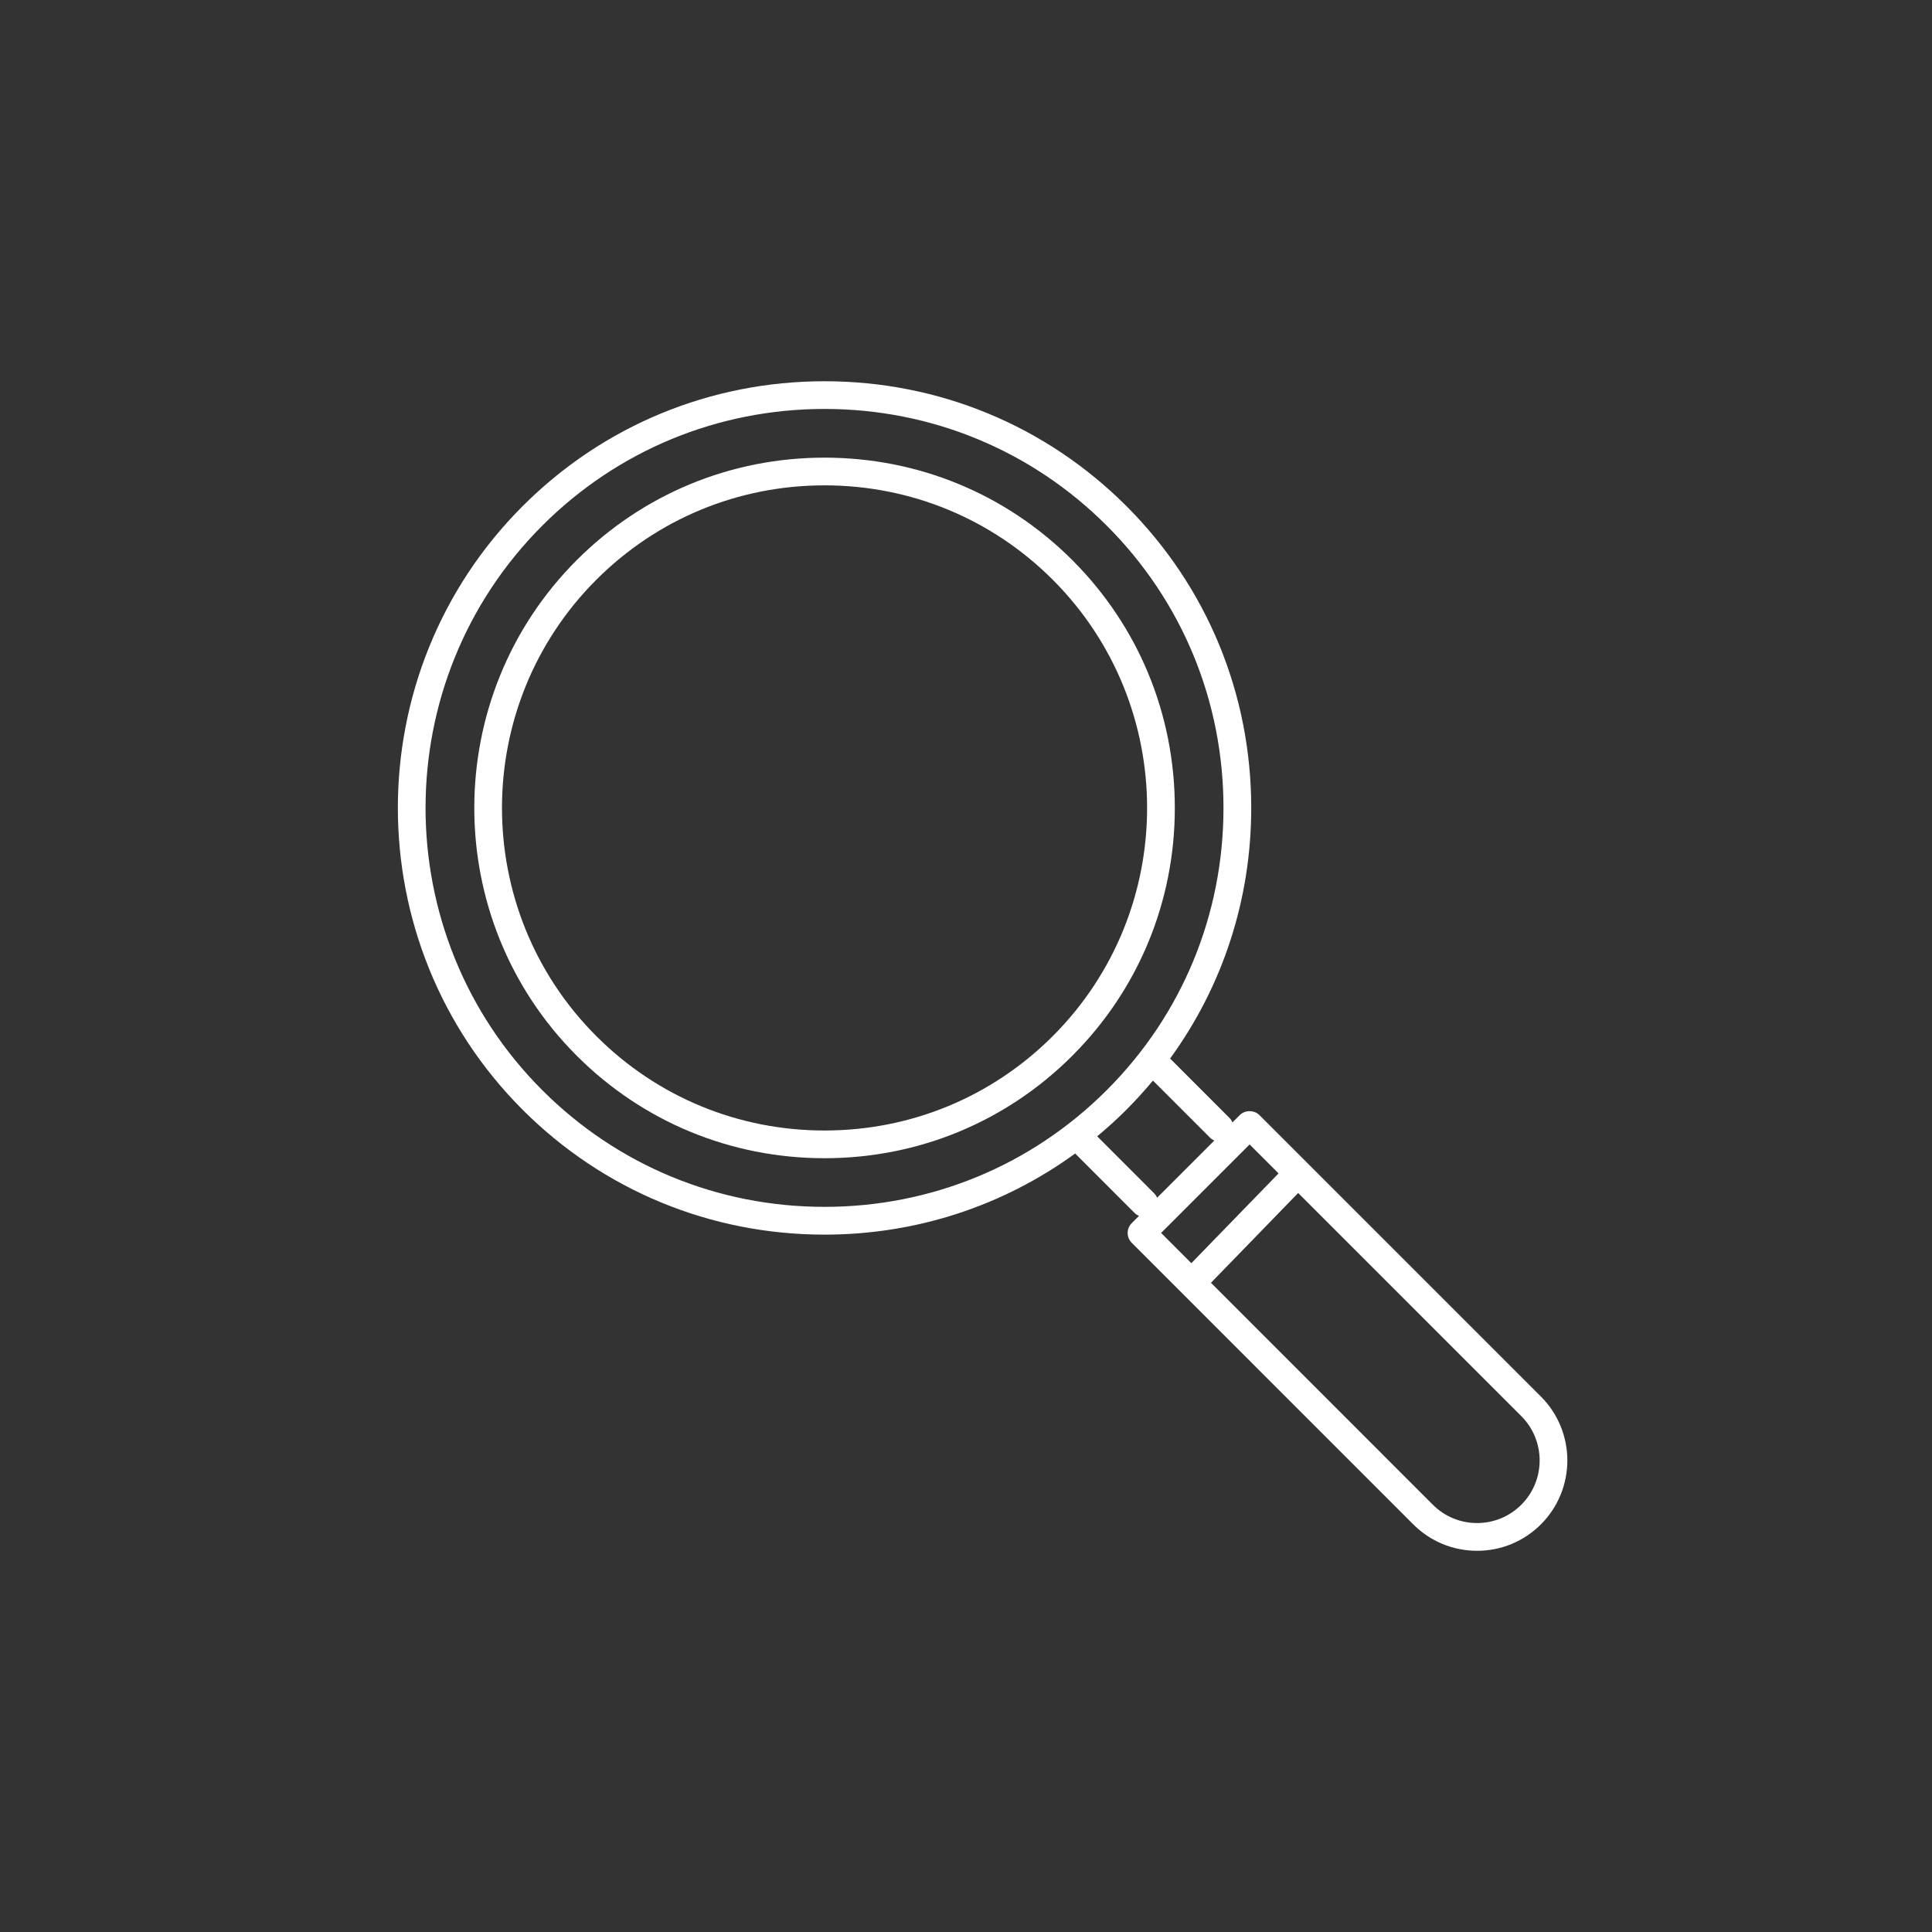 <svg xmlns="http://www.w3.org/2000/svg" xmlns:xlink="http://www.w3.org/1999/xlink" width="500" zoomAndPan="magnify" viewBox="0 0 375 375" height="500" preserveAspectRatio="xMidYMid meet" version="1.0"><rect x="0" y="0" width="375" height="375" fill="#333333" stroke="none"/><defs><clipPath id="9b7fc7ed4d"><path d="M 77 74 L 305 74 L 305 301.211 L 77 301.211 Z M 77 74 " clip-rule="nonzero"/></clipPath></defs><path fill="#ffffff" d="M 208.137 108.719 C 195.309 95.891 178.23 88.828 160.043 88.828 C 141.855 88.828 124.777 95.891 111.945 108.719 C 85.43 135.238 85.43 178.395 111.945 204.918 C 124.773 217.746 141.852 224.809 160.043 224.809 C 178.23 224.809 195.309 217.746 208.137 204.918 C 220.965 192.086 228.031 175.008 228.031 156.82 C 228.031 138.633 220.965 121.547 208.137 108.719 Z M 204.336 201.113 C 192.52 212.922 176.793 219.43 160.043 219.43 C 143.289 219.43 127.562 212.926 115.75 201.113 C 91.328 176.688 91.328 136.949 115.75 112.523 C 127.566 100.715 143.293 94.207 160.043 94.207 C 176.793 94.207 192.52 100.715 204.336 112.523 C 228.758 136.949 228.758 176.688 204.336 201.113 Z M 204.336 201.113 " fill-opacity="1" fill-rule="nonzero"/><g clip-path="url(#9b7fc7ed4d)"><path fill="#ffffff" d="M 299.094 271.078 L 244.449 216.434 C 243.441 215.422 241.652 215.422 240.645 216.434 L 239.219 217.859 C 239.086 217.547 238.902 217.25 238.645 216.996 L 227.117 205.461 C 237.336 191.418 242.863 174.555 242.863 156.816 C 242.863 134.66 234.262 113.852 218.633 98.227 C 203.004 82.605 182.199 74 160.047 74 C 137.891 74 117.082 82.605 101.453 98.23 C 69.148 130.535 69.148 183.102 101.453 215.414 C 117.082 231.035 137.891 239.641 160.043 239.641 C 177.781 239.641 194.645 234.109 208.688 223.895 L 220.219 235.43 C 220.473 235.684 220.766 235.871 221.078 236.004 L 219.668 237.418 C 218.613 238.469 218.613 240.168 219.668 241.223 L 229.395 250.953 L 274.305 295.871 C 277.613 299.184 282.02 301.008 286.699 301.008 C 291.383 301.008 295.785 299.184 299.094 295.871 C 305.93 289.027 305.93 277.91 299.094 271.078 Z M 105.254 211.602 C 75.047 181.391 75.047 132.238 105.254 102.031 C 119.863 87.422 139.32 79.375 160.043 79.375 C 180.758 79.375 200.215 87.418 214.82 102.027 C 229.434 116.637 237.477 136.094 237.477 156.812 C 237.477 177.531 229.434 196.988 214.82 211.594 C 200.211 226.203 180.758 234.25 160.039 234.25 C 139.324 234.254 119.863 226.211 105.254 211.602 Z M 224.02 231.621 L 212.965 220.559 C 214.918 218.934 216.812 217.223 218.629 215.402 C 220.445 213.586 222.16 211.691 223.785 209.742 L 234.84 220.797 C 235.094 221.055 235.387 221.242 235.703 221.371 L 224.59 232.484 C 224.461 232.172 224.277 231.875 224.02 231.621 Z M 242.547 222.137 L 248.168 227.758 L 231.238 245.184 L 225.371 239.312 Z M 295.289 292.062 C 292.992 294.359 289.945 295.621 286.699 295.621 C 283.453 295.621 280.402 294.359 278.109 292.062 L 235.047 248.988 L 251.973 231.559 L 295.293 274.883 C 300.027 279.617 300.027 287.324 295.289 292.062 Z M 295.289 292.062 " fill-opacity="1" fill-rule="nonzero"/></g></svg>